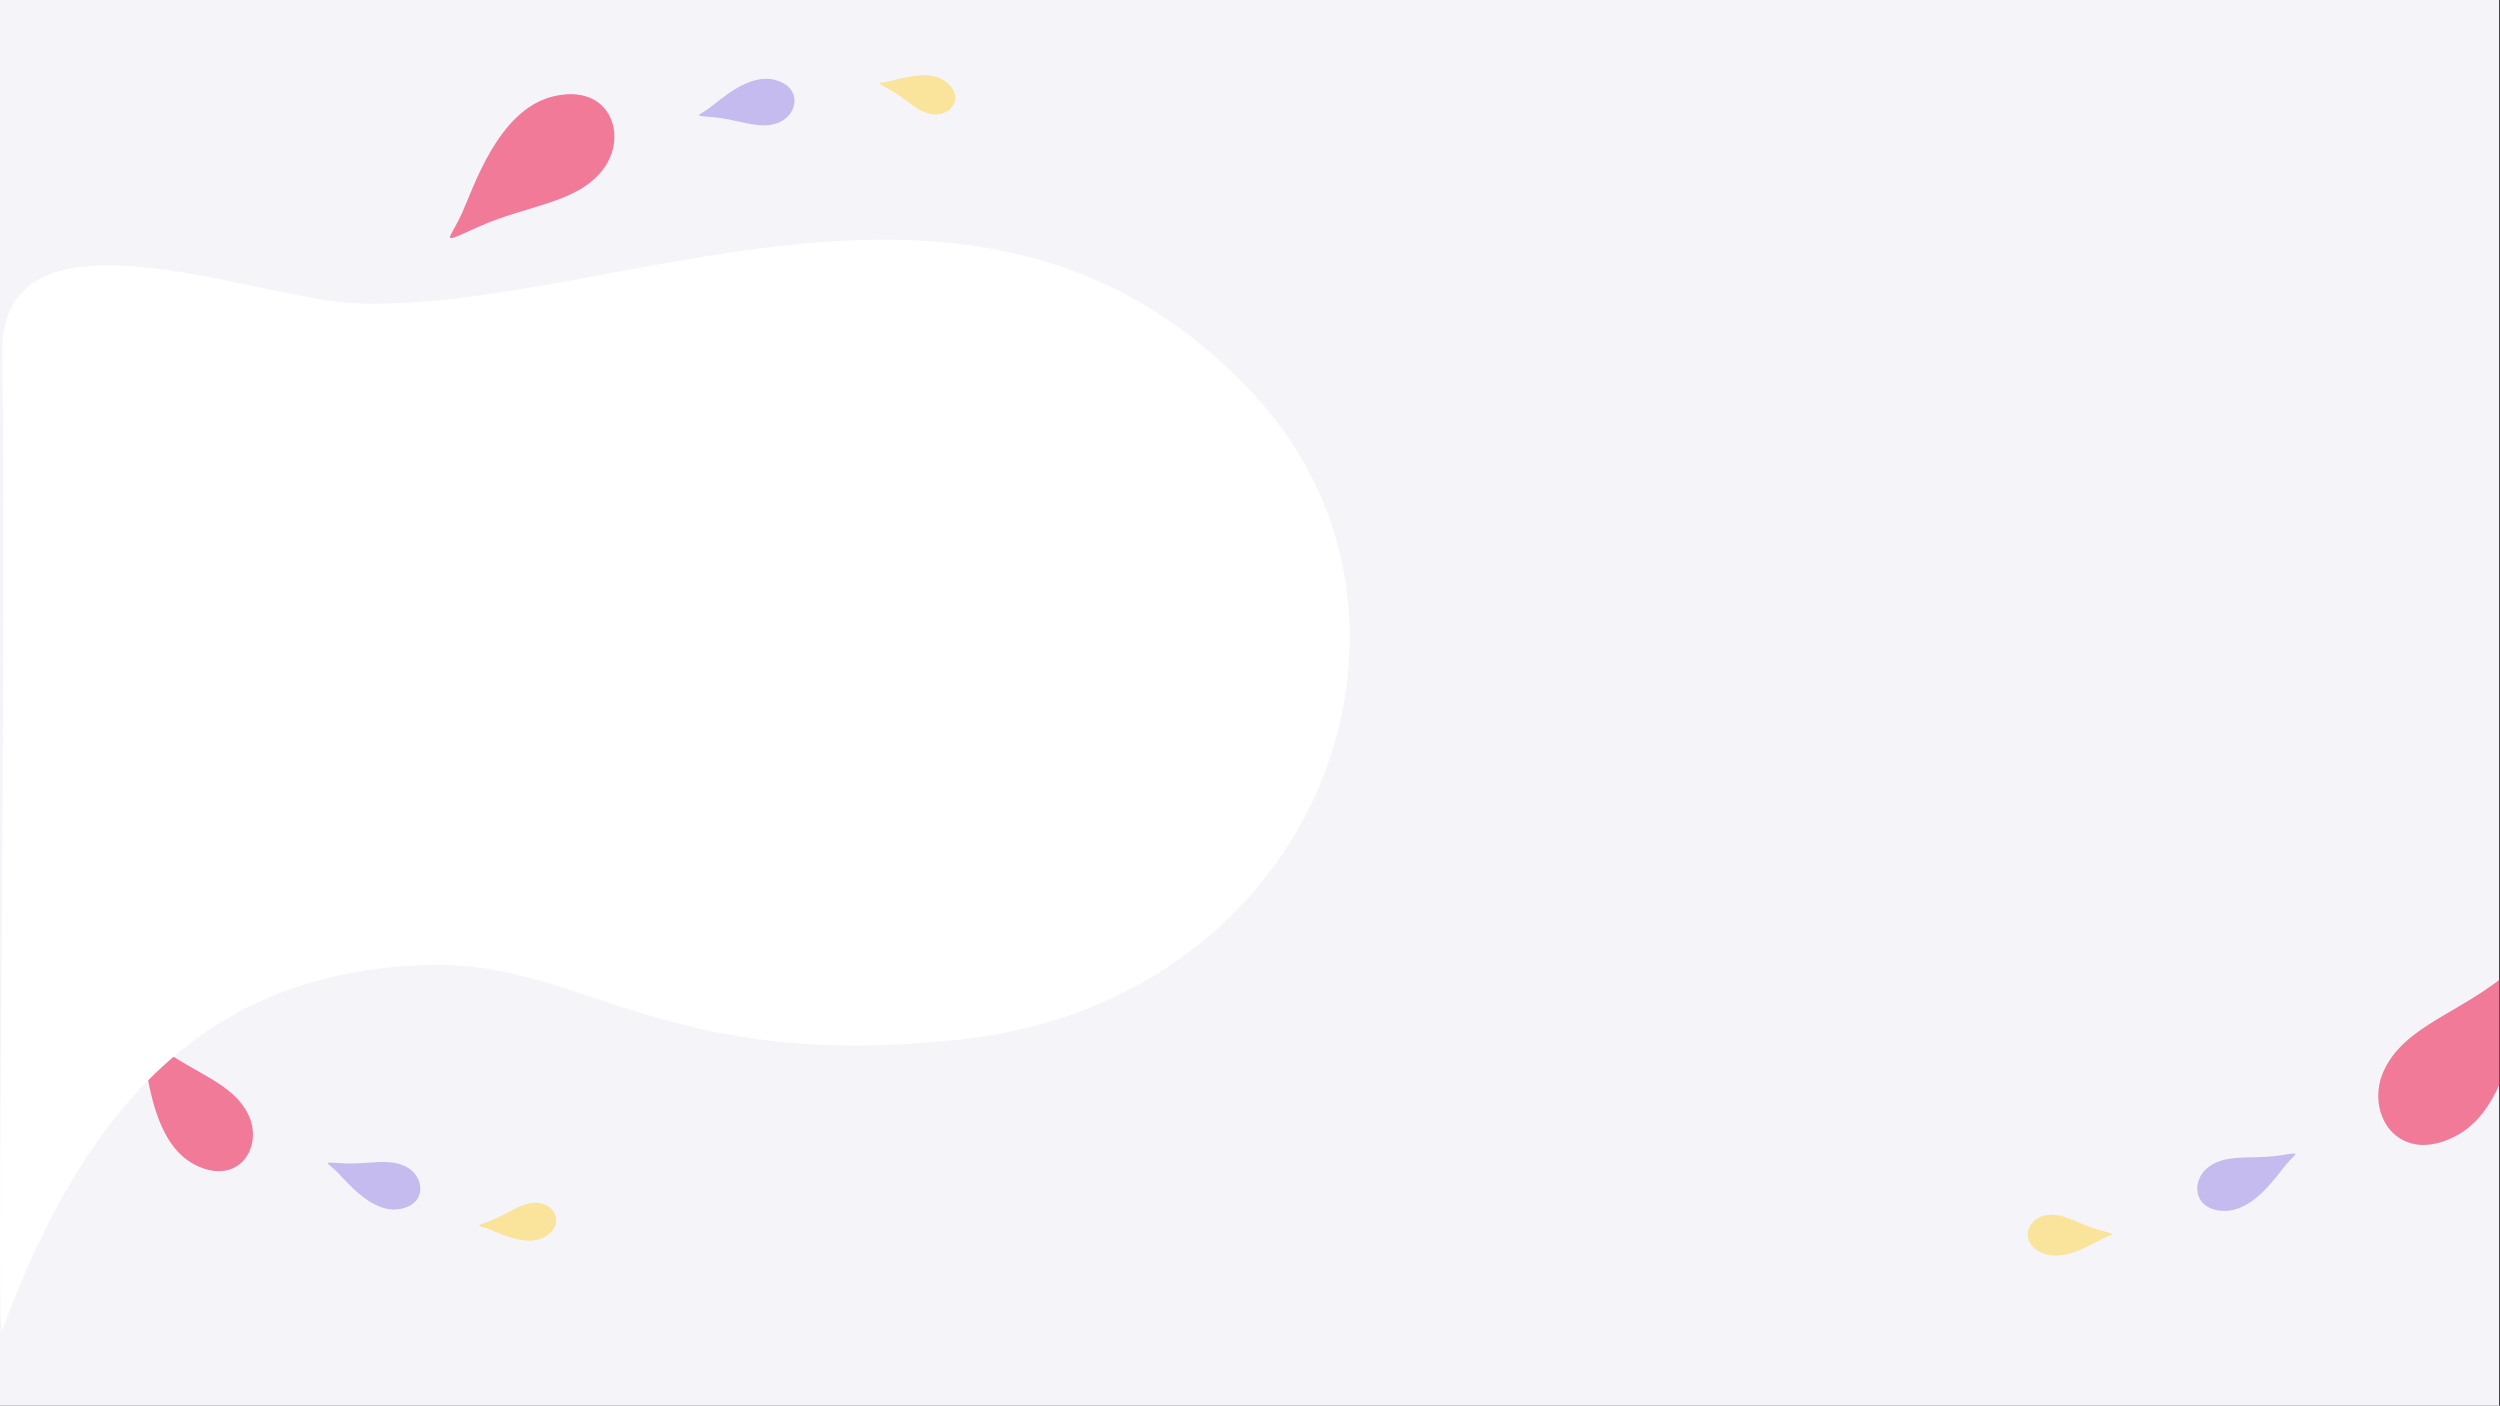 <svg xmlns="http://www.w3.org/2000/svg" width="1920.704" height="1080" viewBox="0 0 1920.704 1080"><rect x="0" y="0" width="1920.704" height="1080" fill="#333333" stroke="none"/><defs><style>.cls-1{fill:#f5f5f9}.cls-2,.cls-6{fill:#f04770;opacity:.7}.cls-3,.cls-4{fill:#9882e4;opacity:.5}.cls-4{fill:#ffd33f}.cls-5{fill:#fff}.cls-6{stroke:transparent;stroke-miterlimit:10}</style></defs><g id="heroBackground" transform="translate(-8518.294 -21241)"><rect id="Rectangle_473" width="1920" height="1080" class="cls-1" data-name="Rectangle 473" transform="translate(8518.295 21241)"/><g id="Group_959" data-name="Group 959" transform="translate(0 -32)"><g id="Group_955" data-name="Group 955" transform="translate(8525.9 21195.926)"><path id="Path_352" d="M102.666,887.291c3.765,18.278,8.016,68.755,39.564,84.7,33.684,17.03,52.773-13.975,41.007-38.451s-41.341-31.621-68.874-52.457C92.2,864.315,98.8,868.517,102.666,887.291Z" class="cls-2" data-name="Path 352"/><path id="Path_353" d="M251.457,977.565c7.728,7.7,26.071,30.96,46.6,28.573,21.922-2.548,21.242-23.827,7.613-31.975s-30.36-2.1-50.507-3.394C238.946,969.729,243.52,969.653,251.457,977.565Z" class="cls-3" data-name="Path 353"/><path id="Path_354" d="M367.895,1021.382c8.149,3.118,29.108,14.154,43.336,5.74,15.191-8.984,7.782-24.312-4.825-25.839s-22.868,8.326-38.01,13.928C356.207,1019.72,359.524,1018.178,367.895,1021.382Z" class="cls-4" data-name="Path 354"/></g><path id="Path_443" d="M265.878,310.158c201.874,7.4,487.13-154.735,693.174,73.749,153.12,169.8,46.921,461.049-227.719,491.657C501.976,901.126,441.1,815.48,322.559,818.436c-155.3,3.871-257.9,88.819-328.446,280.505-5.307,14.42,3.714-494.657,0-750.735C-7.663,225.7,189.932,307.373,265.878,310.158Z" class="cls-5" data-name="Path 443" transform="translate(8525.9 21195.926)"/><g id="Group_956" data-name="Group 956" transform="translate(8525.9 21195.926)"><path id="Path_356" d="M347.2,241.1c9.38-20.667,27.989-79.4,69.7-89.835,44.531-11.144,58.839,30.762,38.3,56.63S397.667,234.286,359.41,251.6C328.612,265.535,337.569,262.324,347.2,241.1Z" class="cls-2" data-name="Path 356"/><path id="Path_357" d="M537.6,159.865c8.781-6.479,30.354-26.774,50.309-21.383,21.3,5.755,17.493,26.7,2.811,32.748s-30.338-2.4-50.456-4.1C524.075,165.769,528.587,166.519,537.6,159.865Z" class="cls-3" data-name="Path 357"/><path id="Path_358" d="M675.868,139.495c8.52-1.882,30.878-9.7,43.708.718,13.7,11.127,4.109,25.194-8.584,24.843s-21.39-11.609-35.539-19.384C664.062,139.414,667.116,141.428,675.868,139.495Z" class="cls-4" data-name="Path 358"/></g><path id="Subtraction_1" d="M34.73,160.618a33.707,33.707,0,0,1-16.821-4.27A33.2,33.2,0,0,1,6.236,145.162,40.753,40.753,0,0,1,.068,125.455,46.439,46.439,0,0,1,4.335,103.5a63.408,63.408,0,0,1,9.147-14.318A85.828,85.828,0,0,1,25.726,77.4c9.041-7.245,19.715-13.514,31.015-20.151C68.61,50.278,80.882,43.07,93.031,33.8V114a99.658,99.658,0,0,1-13.482,22.98,69.429,69.429,0,0,1-9.084,9.39,59.755,59.755,0,0,1-10.9,7.383C50.88,158.308,42.525,160.618,34.73,160.618Z" class="cls-6" data-name="Subtraction 1" transform="translate(10345.467 21992)"/><path id="Path_360" d="M1748.8,971.756c-7.653,9.136-25.329,36.229-47.9,35.642-24.094-.627-25.438-23.839-11.41-34.036s32.819-5.26,54.608-8.636C1761.639,962.009,1756.656,962.373,1748.8,971.756Z" class="cls-3" data-name="Path 360" transform="translate(8525.9 21195.926)"/><path id="Path_361" d="M1607.286,1028.954c-8.56,4.19-30.277,18.245-46.577,10.485-17.4-8.285-10.845-25.683,2.719-28.578s25.69,6.819,42.709,11.43C1619.837,1026,1616.078,1024.65,1607.286,1028.954Z" class="cls-4" data-name="Path 361" transform="translate(8525.9 21195.926)"/></g></g></svg>